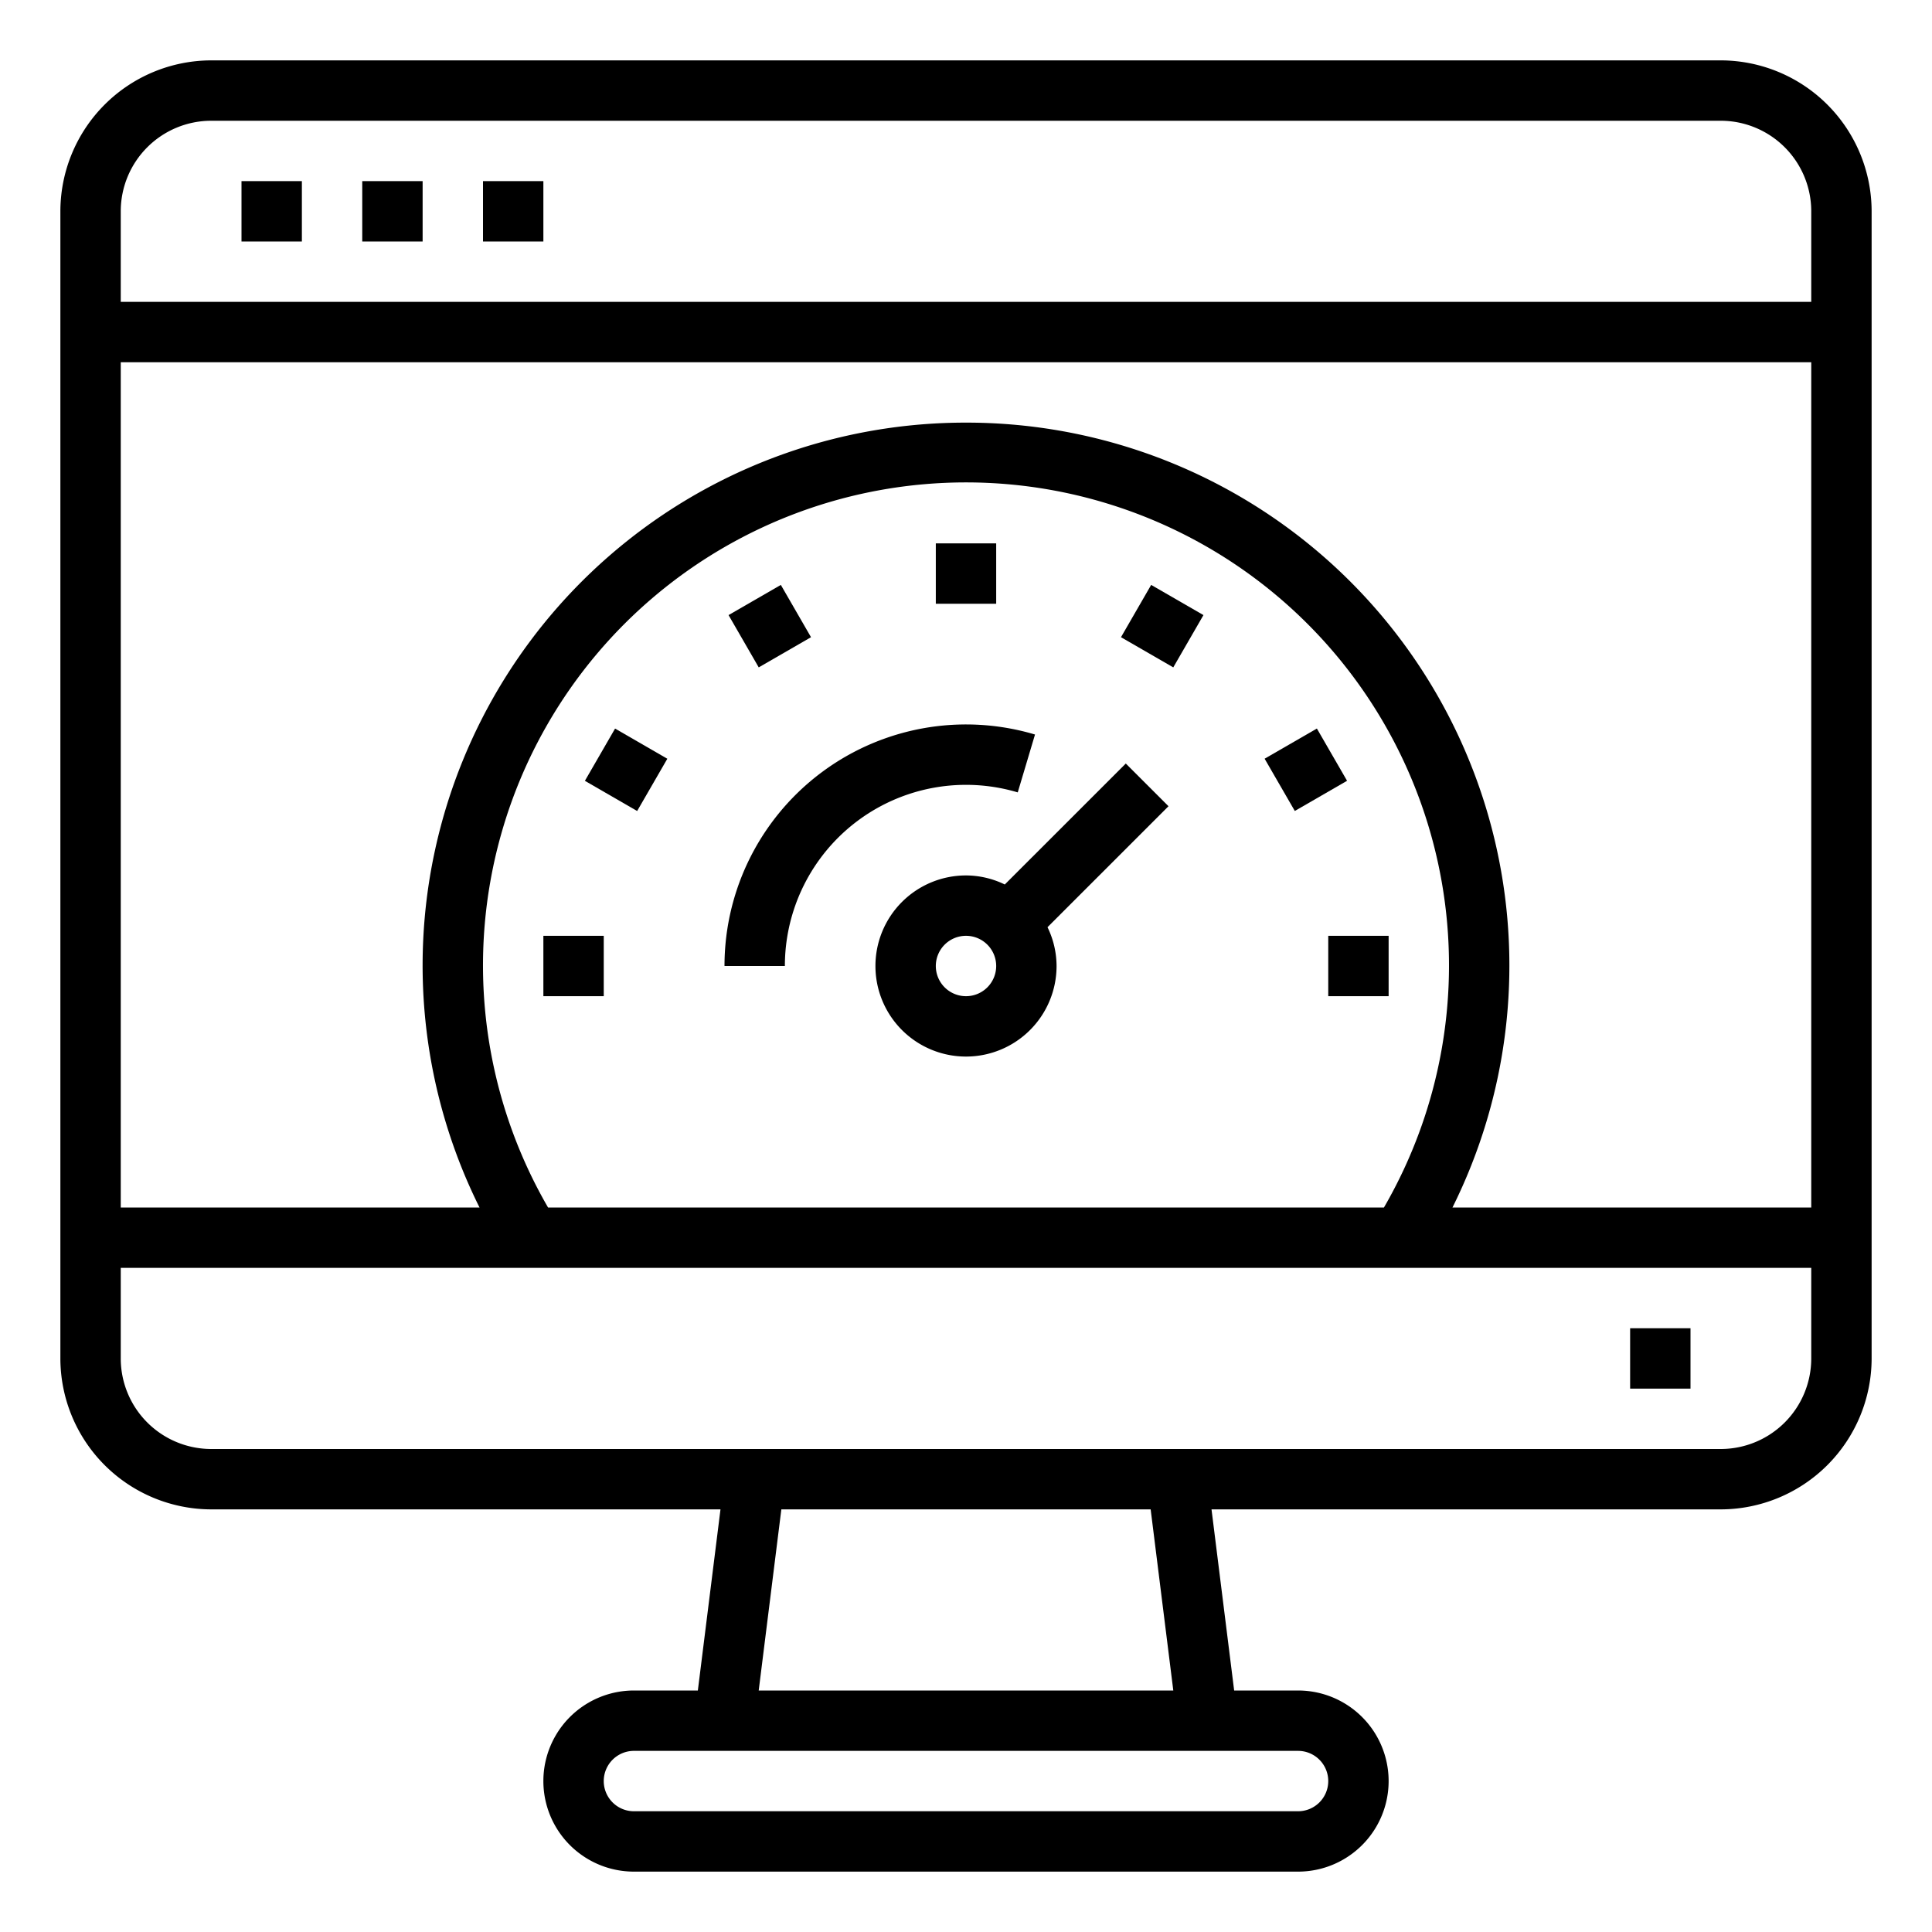 <svg xmlns="http://www.w3.org/2000/svg" viewBox="0 0 64 64" x="0px" y="0px"><g data-name="Speed Test"><rect x="31" y="18" width="2" height="2"></rect><rect x="24.5" y="19.742" width="2" height="2" transform="translate(-6.954 15.526) rotate(-29.995)"></rect><rect x="19.742" y="24.5" width="1.999" height="1.999" transform="translate(-11.714 30.708) rotate(-59.991)"></rect><rect x="18" y="31" width="2" height="2"></rect><rect x="44" y="31" width="2" height="2"></rect><rect x="42.259" y="24.5" width="1.999" height="1.999" transform="translate(-6.955 25.053) rotate(-30.009)"></rect><rect x="37.5" y="19.742" width="2" height="2" transform="translate(1.289 43.716) rotate(-60.005)"></rect><path d="M37.293,25.293,33.285,29.3A2.951,2.951,0,0,0,32,29a3,3,0,1,0,3,3,2.951,2.951,0,0,0-.3-1.285l4.008-4.008ZM32,33a1,1,0,1,1,1-1A1,1,0,0,1,32,33Z"></path><path d="M33.714,26.249l.572-1.917A8,8,0,0,0,24,32h2a6,6,0,0,1,7.714-5.751Z"></path><path d="M57,2H7A5.006,5.006,0,0,0,2,7V45a5.006,5.006,0,0,0,5,5H23.867l-.75,6H21a3,3,0,0,0,0,6H43a3,3,0,0,0,0-6H40.883l-.75-6H57a5.006,5.006,0,0,0,5-5V7A5.006,5.006,0,0,0,57,2ZM7,4H57a3,3,0,0,1,3,3v3H4V7A3,3,0,0,1,7,4ZM18.155,40a16,16,0,1,1,27.69,0ZM32,14A17.984,17.984,0,0,0,15.885,40H4V12H60V40H48.115A17.984,17.984,0,0,0,32,14ZM44,59a1,1,0,0,1-1,1H21a1,1,0,0,1,0-2H43A1,1,0,0,1,44,59Zm-5.133-3H25.133l.75-6H38.117ZM57,48H7a3,3,0,0,1-3-3V42H60v3A3,3,0,0,1,57,48Z"></path><rect x="54" y="44" width="2" height="2"></rect><rect x="8" y="6" width="2" height="2"></rect><rect x="12" y="6" width="2" height="2"></rect><rect x="16" y="6" width="2" height="2"></rect></g></svg>